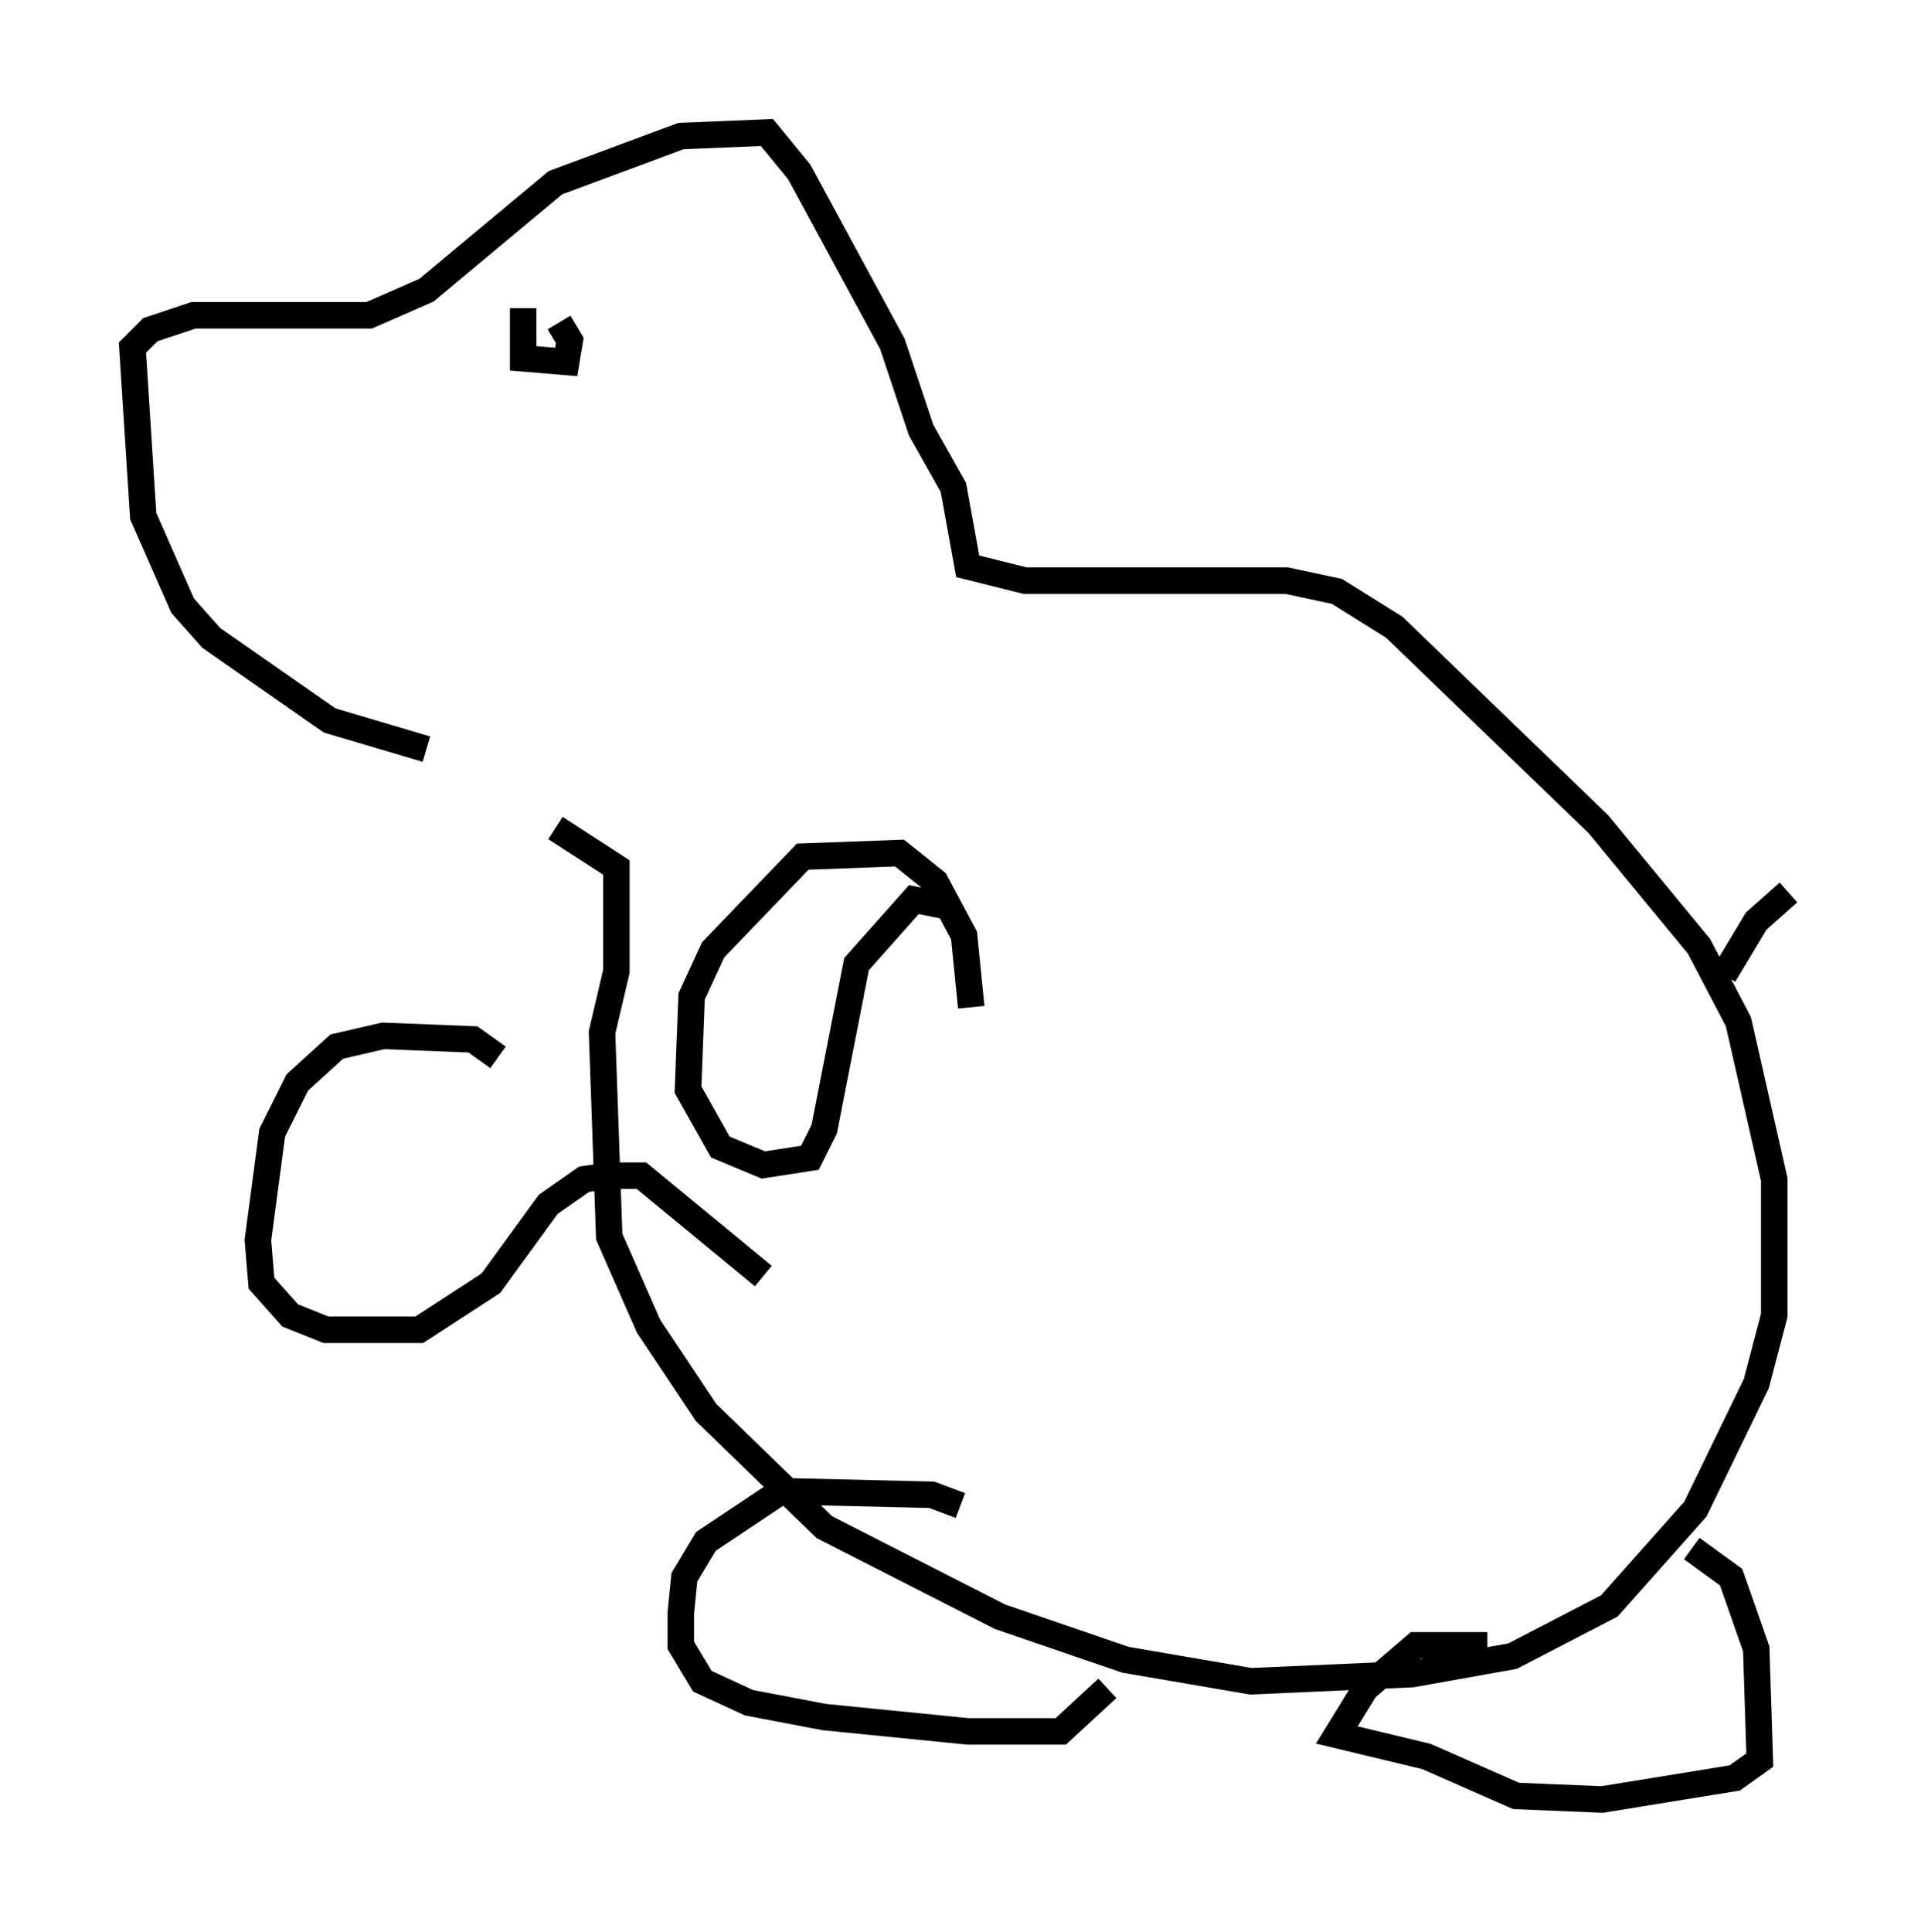 <?xml version="1.0" encoding="utf-8" ?>
<svg baseProfile="full" height="72.922" version="1.1" width="72.516" xmlns="http://www.w3.org/2000/svg" xmlns:ev="http://www.w3.org/2001/xml-events" xmlns:xlink="http://www.w3.org/1999/xlink"><defs /><rect fill="white" height="72.922" width="72.516" x="0" y="0" /><path d="M20.967, 28.816 m-4.871, -0.541 l-3.654, -1.083 -4.465, -3.112 l-1.083, -1.218 -1.488, -3.383 l-0.406, -6.36 0.677, -0.677 l1.624, -0.541 6.631, 0.0 l2.165, -0.947 4.871, -4.059 l4.736, -1.759 3.248, -0.135 l1.218, 1.488 3.518, 6.495 l1.083, 3.248 1.218, 2.165 l0.541, 2.977 2.165, 0.541 l9.878, 0.0 1.894, 0.406 l2.165, 1.353 7.713, 7.442 l3.789, 4.601 1.488, 2.842 l1.353, 5.954 0.0, 5.142 l-0.677, 2.571 -2.3, 4.736 l-3.248, 3.654 -3.654, 1.894 l-3.789, 0.677 -6.089, 0.271 l-4.736, -0.812 -4.736, -1.624 l-6.631, -3.383 -4.465, -4.33 l-2.165, -3.248 -1.488, -3.383 l-0.271, -7.713 0.541, -2.3 l0.0, -3.924 -2.3, -1.488 m-1.218, -19.621 l0.0, 1.894 1.624, 0.135 l0.135, -0.812 -0.406, -0.677 m15.561, 25.845 l-0.271, -2.706 -1.083, -2.03 l-1.353, -1.083 -3.654, 0.135 l-3.383, 3.518 -0.812, 1.759 l-0.135, 3.518 1.218, 2.165 l1.624, 0.677 1.759, -0.271 l0.541, -1.083 1.218, -6.225 l2.165, -2.436 1.353, 0.271 m-17.05, 5.683 l-0.947, -0.677 -3.383, -0.135 l-1.759, 0.406 -1.488, 1.353 l-0.947, 1.894 -0.541, 4.059 l0.135, 1.624 1.083, 1.218 l1.353, 0.541 3.518, 0.0 l2.706, -1.759 2.165, -2.977 l1.353, -0.947 0.947, -0.135 l1.218, 0.0 4.601, 3.789 m35.047, 10.284 l1.488, 1.083 0.947, 2.706 l0.135, 4.195 -0.947, 0.677 l-5.007, 0.812 -3.248, -0.135 l-3.383, -1.488 -3.383, -0.812 l1.083, -1.759 1.894, -1.624 l2.706, 0.0 m-19.892, -5.277 l-1.083, -0.406 -5.683, -0.135 l-2.842, 1.894 -0.812, 1.353 l-0.135, 1.353 0.0, 1.218 l0.812, 1.353 1.759, 0.812 l2.842, 0.541 5.413, 0.541 l3.518, 0.0 1.759, -1.624 m23.274, -26.928 l1.218, -2.03 1.218, -1.083 " fill="none" stroke="black" stroke-width="1" /></svg>